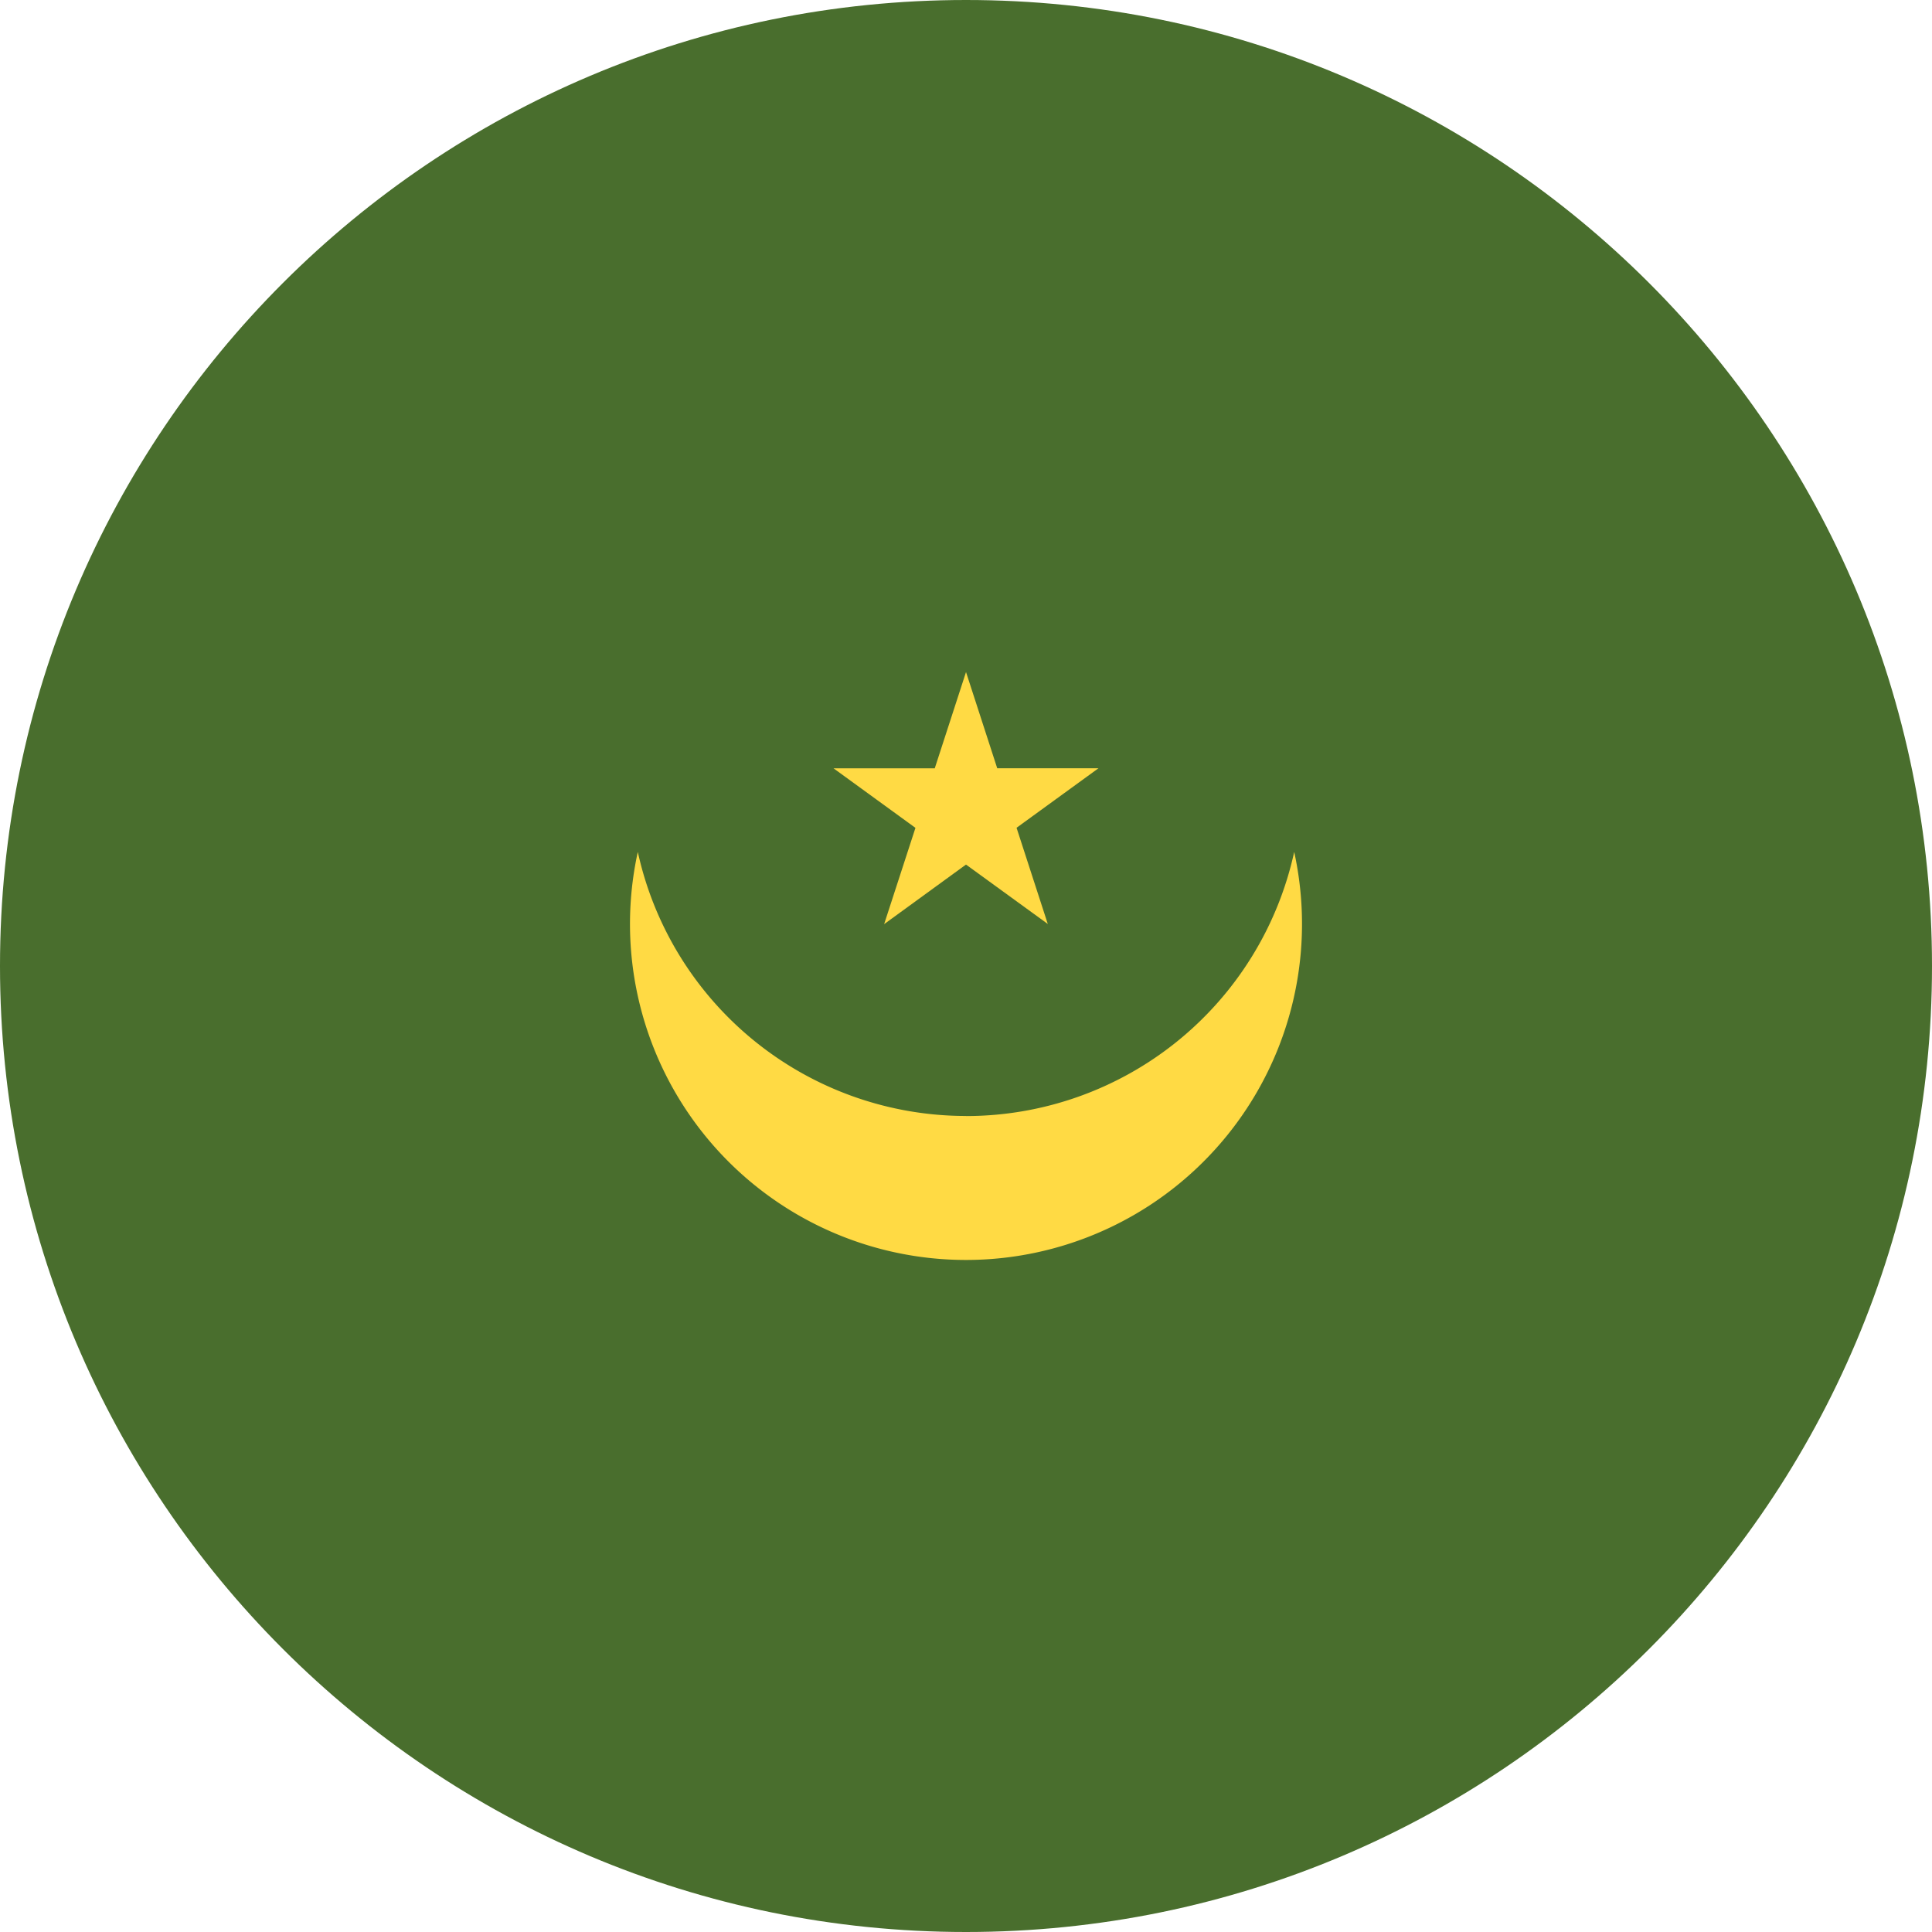 <svg xmlns="http://www.w3.org/2000/svg" width="24" height="24" fill="none" viewBox="0 0 24 24">
  <g clip-path="url(#a)">
    <path fill="#496E2D" d="M12 24c6.627 0 12-5.373 12-12S18.627 0 12 0 0 5.373 0 12s5.373 12 12 12Z"/>
    <path fill="#FFDA44" d="M12 13.863a4.175 4.175 0 0 1-4.077-3.28 4.174 4.174 0 1 0 8.154 0A4.174 4.174 0 0 1 12 13.864Z"/>
    <path fill="#FFDA44" d="m12 8.348.388 1.196h1.257l-1.017.739.388 1.195L12 10.74l-1.017.74.389-1.196-1.018-.74h1.258L12 8.349Z"/>
  </g>
  <defs>
    <clipPath id="a">
      <path fill="#fff" d="M0 0h24v24H0z"/>
    </clipPath>
  </defs>
</svg>
